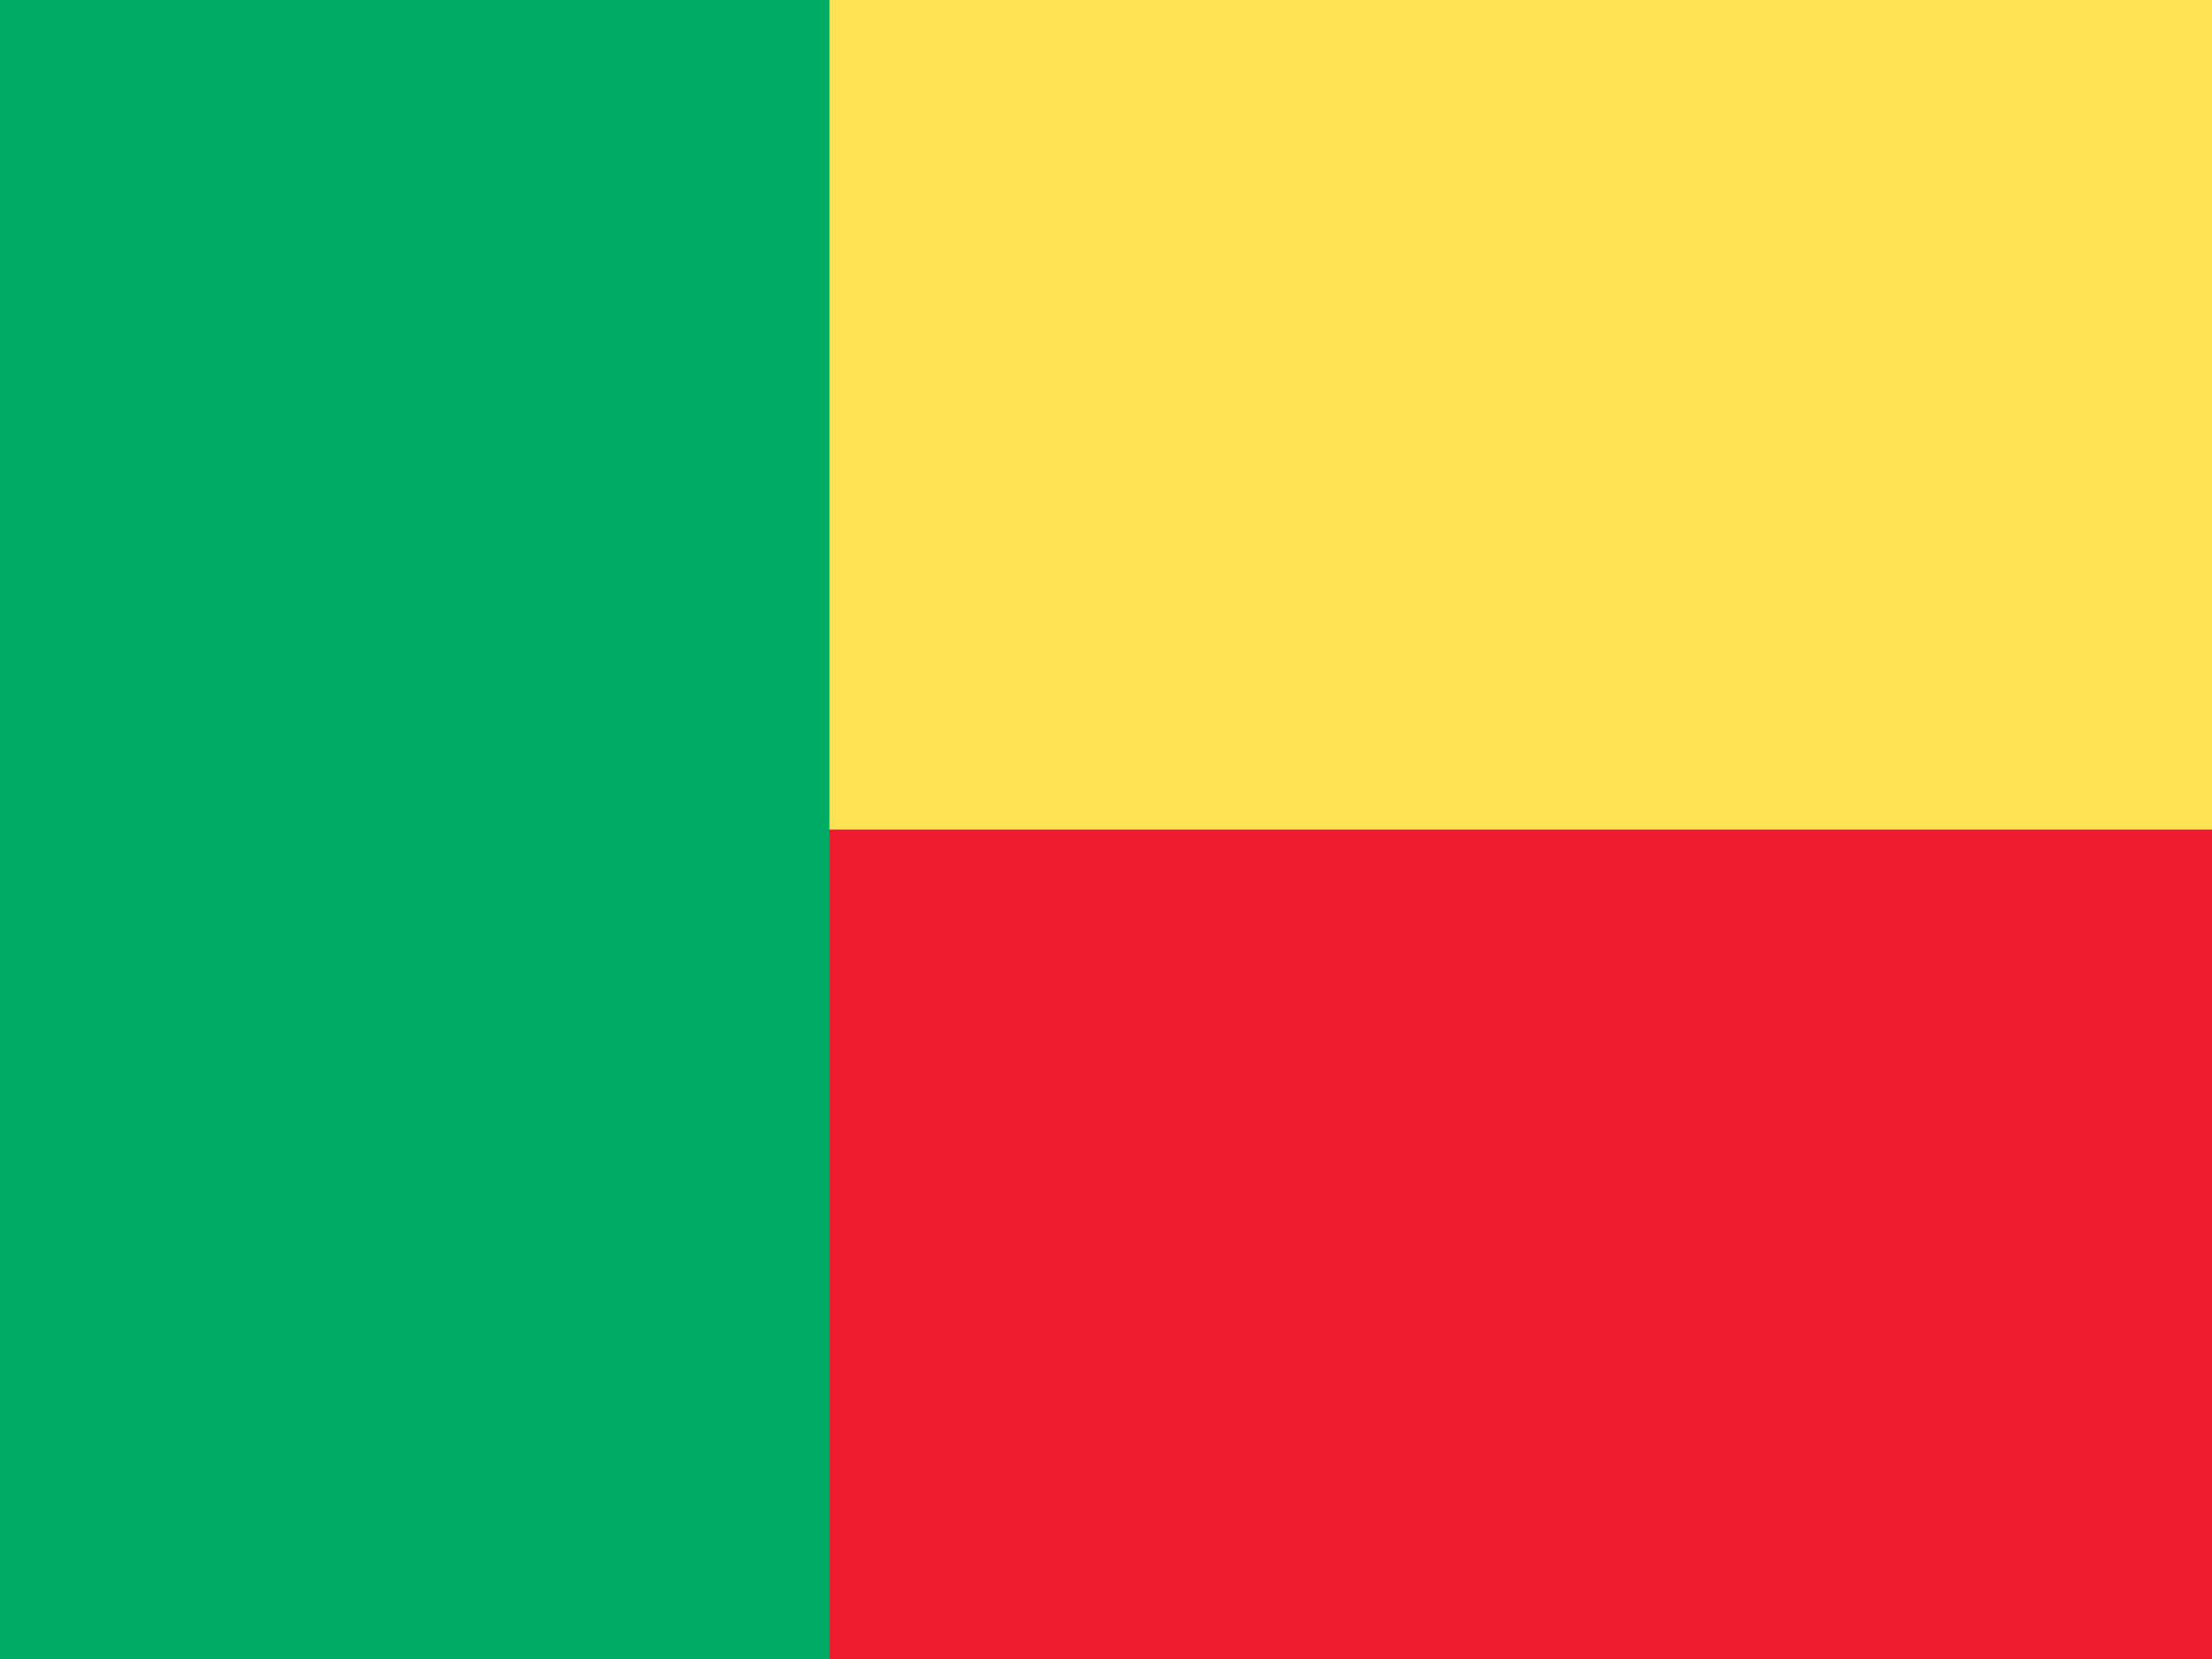 <svg xmlns="http://www.w3.org/2000/svg" viewBox="0 0 16 12" enable-background="new 0 0 16 12"><switch><g><path fill="#ffe252" d="m0 0h16v6h-16z"/><path fill="#ed1c2e" d="m0 6h16v6h-16z"/><path fill="#00ab67" d="m0 0h6v12h-6z"/></g></switch></svg>